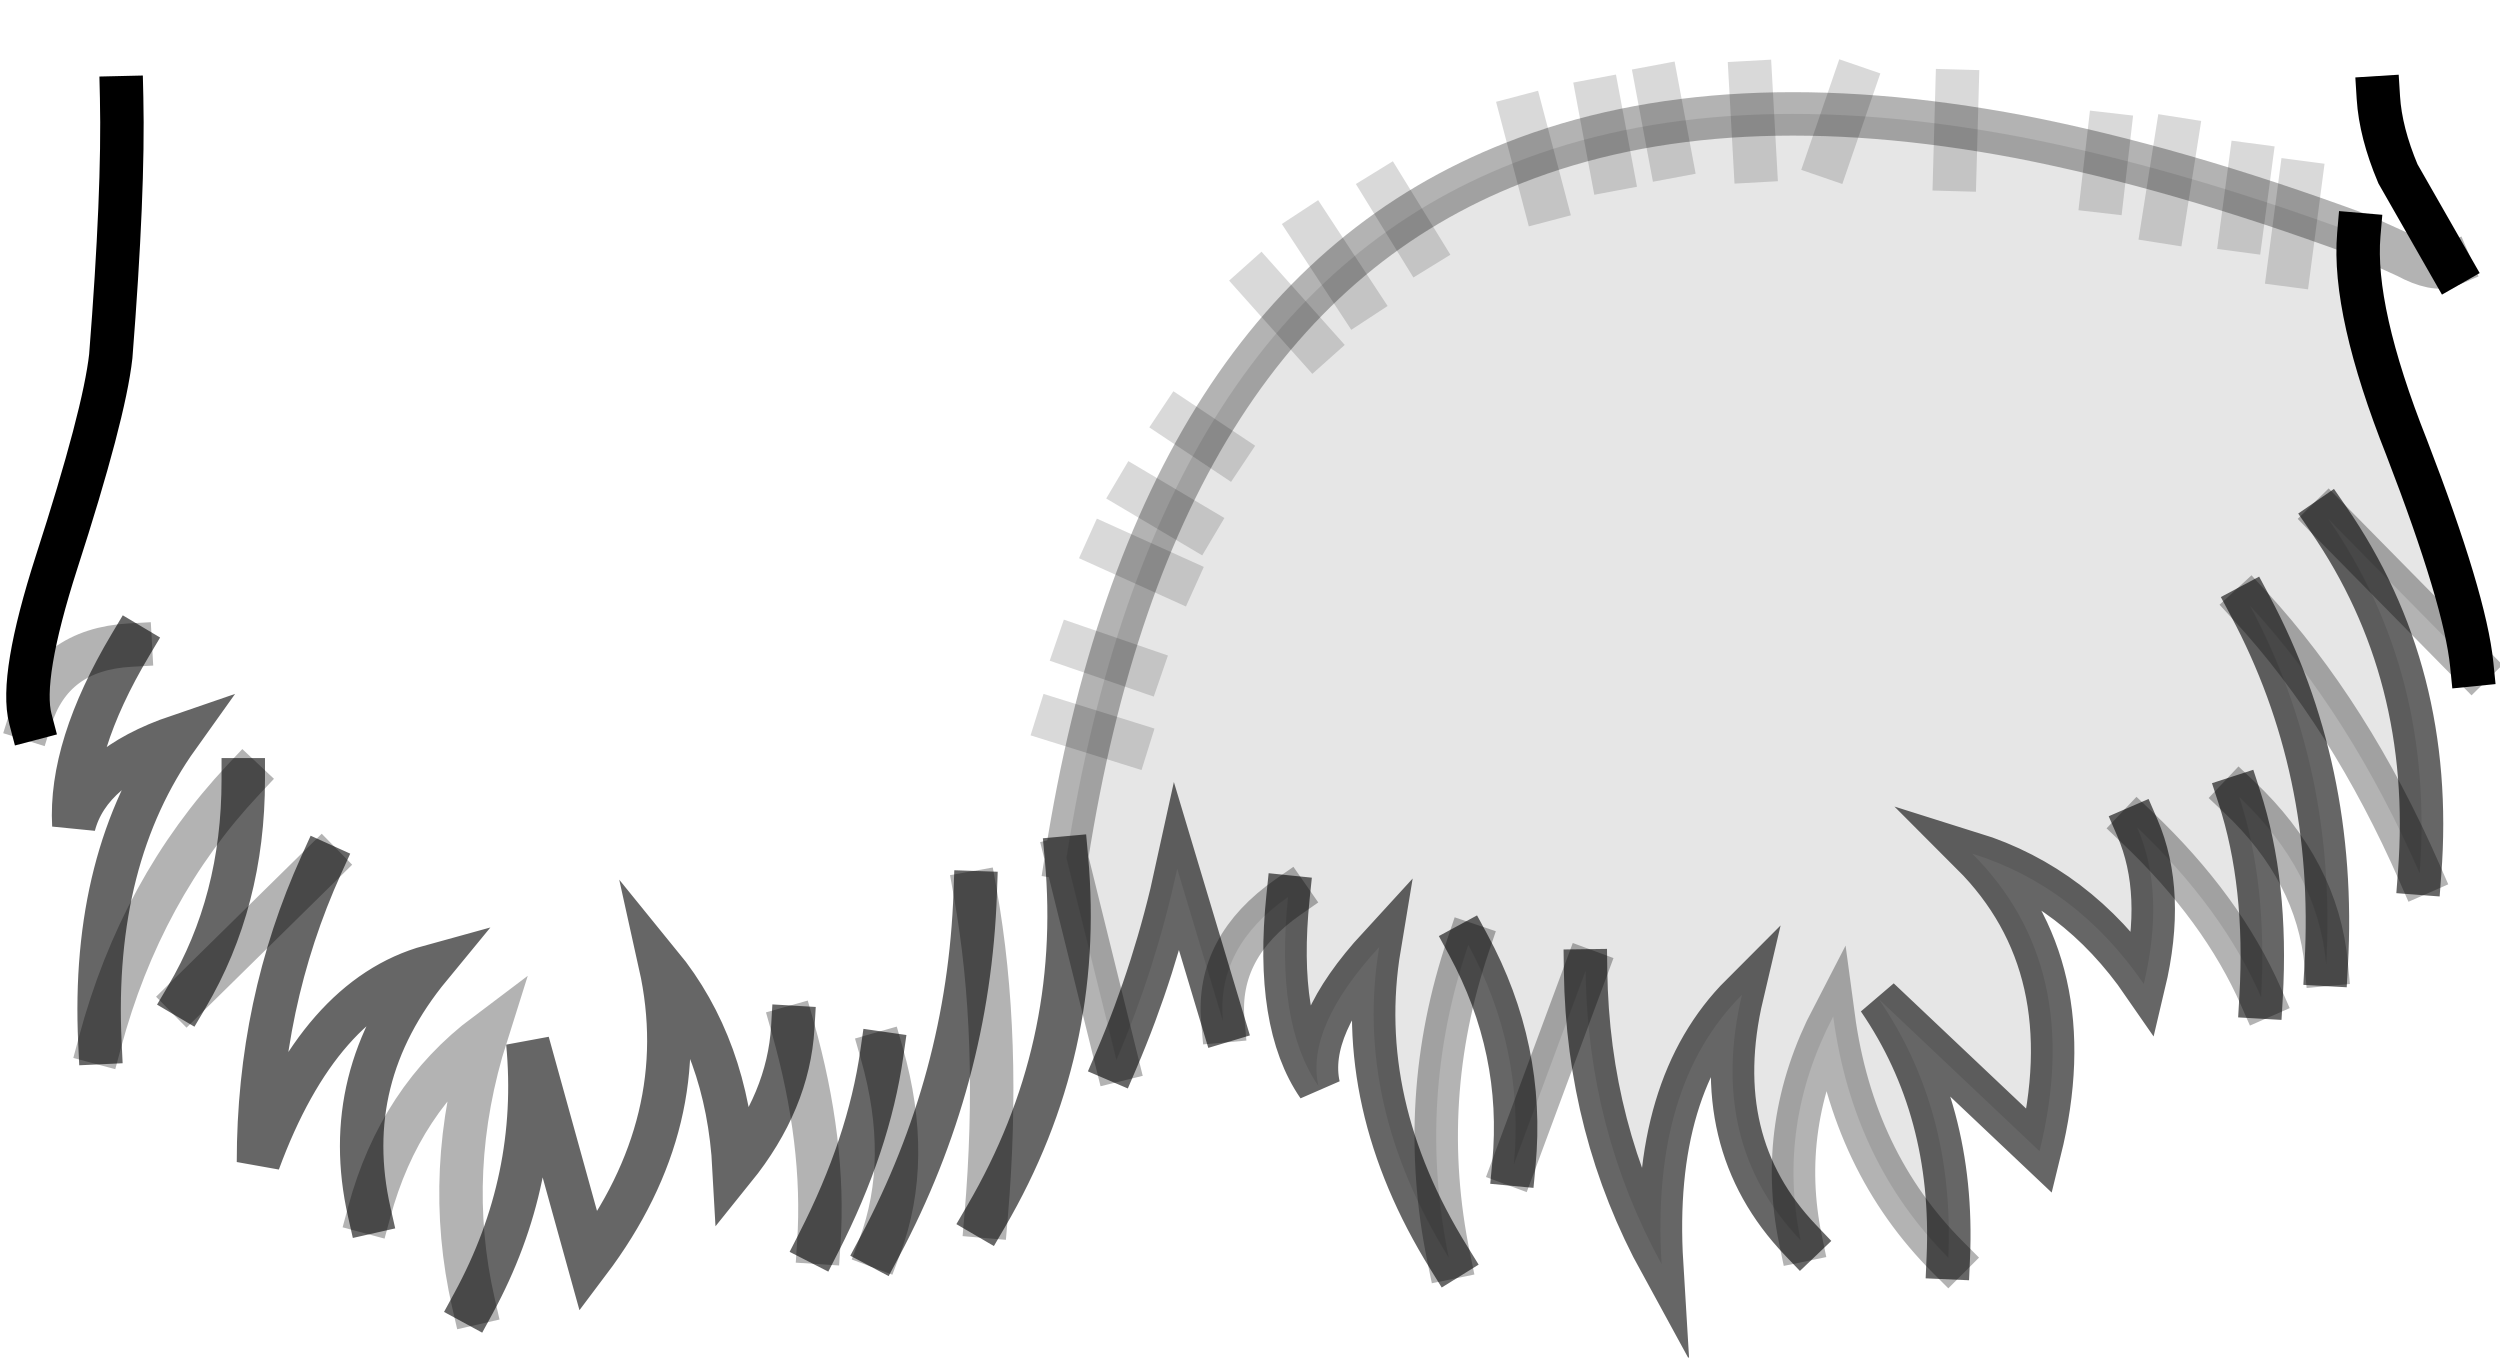 <?xml version="1.0" encoding="UTF-8" standalone="no"?>
<svg xmlns:xlink="http://www.w3.org/1999/xlink" height="31.25px" width="57.55px" xmlns="http://www.w3.org/2000/svg">
  <g transform="matrix(1.0, 0.0, 0.0, 1.0, 28.85, 12.65)">
    <path d="M-26.05 -10.4 Q-15.25 -12.6 0.0 -12.65 15.6 -12.7 25.9 -10.4 25.95 -9.6 26.35 -8.65 L27.55 -6.55 Q27.2 -6.4 26.55 -6.75 L25.45 -7.25 Q21.25 -8.8 17.65 -9.5 10.8 -10.8 6.0 -8.9 -2.3 -5.65 -4.3 7.1 -3.9 11.5 -6.15 15.35 -5.8 11.25 -6.4 7.9 -6.55 12.2 -8.6 16.05 -7.85 14.05 -8.55 11.6 -8.85 13.7 -10.0 15.95 -9.85 13.65 -10.6 11.0 -10.7 12.7 -11.95 14.25 -12.1 11.45 -13.65 9.55 -12.85 13.15 -15.3 16.4 L-16.7 11.35 Q-16.4 14.5 -17.95 17.35 -18.65 14.3 -17.65 11.15 -19.65 12.65 -20.35 15.25 -21.05 12.15 -18.95 9.6 -21.5 10.3 -22.9 14.1 -22.9 10.45 -21.45 7.25 L-24.55 10.3 Q-23.25 8.1 -23.25 5.3 -25.6 7.8 -26.55 11.35 -26.75 7.1 -24.75 4.3 -26.8 5.0 -27.15 6.35 -27.25 4.55 -25.85 2.2 -27.65 2.3 -28.15 3.9 -28.4 2.95 -27.55 0.3 -26.45 -3.1 -26.3 -4.45 -26.0 -8.25 -26.05 -10.4" fill="#ffffff" fill-opacity="0.0" fill-rule="evenodd" stroke="none"/>
    <path d="M-4.3 7.1 Q-2.3 -5.65 6.0 -8.9 10.8 -10.8 17.65 -9.5 21.25 -8.8 25.45 -7.25 25.3 -5.5 26.55 -2.35 27.9 1.15 28.05 2.65 L24.75 -0.7 Q27.2 2.85 26.85 7.45 25.25 3.8 22.95 1.3 24.95 5.05 24.7 9.55 24.5 7.4 22.7 5.7 23.35 7.7 23.2 10.3 22.3 8.25 20.35 6.4 21.0 7.9 20.5 10.0 18.95 7.75 16.55 7.0 19.15 9.6 18.1 13.85 L14.4 10.35 Q16.15 12.9 16.0 16.3 13.8 14.1 13.35 10.75 12.05 13.25 12.6 15.9 10.45 13.65 11.25 10.25 9.15 12.35 9.4 16.45 7.7 13.35 7.65 9.7 L6.0 14.15 Q6.25 11.5 4.95 9.1 3.75 12.65 4.5 16.3 2.3 12.75 2.9 9.15 1.2 11.0 1.5 12.35 0.5 10.9 0.8 8.0 -0.85 9.15 -0.7 10.85 L-1.75 7.35 Q-2.25 9.65 -3.15 11.75 L-4.3 7.1" fill="#000000" fill-opacity="0.098" fill-rule="evenodd" stroke="none"/>
    <path d="M27.55 -6.55 L26.35 -8.65 Q25.95 -9.6 25.9 -10.4 M25.45 -7.25 Q25.3 -5.5 26.55 -2.35 27.9 1.15 28.05 2.65" fill="none" stroke="#000000" stroke-linecap="square" stroke-linejoin="miter-clip" stroke-miterlimit="3.0" stroke-width="1.0"/>
    <path d="M-28.15 3.9 Q-27.65 2.3 -25.85 2.2 M-26.55 11.35 Q-25.6 7.8 -23.25 5.3 M-24.55 10.3 L-21.45 7.25 M-20.35 15.25 Q-19.65 12.65 -17.65 11.15 -18.65 14.3 -17.95 17.35 M-10.6 11.0 Q-9.85 13.65 -10.0 15.95 M-8.55 11.6 Q-7.85 14.05 -8.6 16.05 M-6.4 7.9 Q-5.8 11.25 -6.15 15.35 M-4.3 7.1 Q-2.3 -5.65 6.0 -8.9 10.8 -10.8 17.65 -9.5 21.25 -8.8 25.45 -7.25 L26.55 -6.75 Q27.2 -6.4 27.55 -6.55 M28.05 2.65 L24.75 -0.7 M26.85 7.45 Q25.25 3.8 22.95 1.3 M24.7 9.55 Q24.5 7.4 22.7 5.7 M23.2 10.3 Q22.3 8.25 20.35 6.4 M16.0 16.3 Q13.8 14.1 13.35 10.75 12.05 13.25 12.6 15.9 M7.65 9.7 L6.0 14.15 M4.95 9.1 Q3.75 12.65 4.5 16.3 M0.8 8.0 Q-0.85 9.15 -0.7 10.85 M-3.15 11.75 L-4.3 7.1" fill="none" stroke="#000000" stroke-linecap="square" stroke-linejoin="miter-clip" stroke-miterlimit="5.0" stroke-opacity="0.298" stroke-width="1.0"/>
    <path d="M-25.85 2.2 Q-27.25 4.55 -27.15 6.35 -26.8 5.0 -24.75 4.3 -26.75 7.1 -26.55 11.35 M-23.25 5.3 Q-23.25 8.1 -24.55 10.3 M-21.45 7.25 Q-22.9 10.45 -22.9 14.1 -21.5 10.3 -18.95 9.6 -21.05 12.15 -20.35 15.25 M-17.95 17.35 Q-16.4 14.5 -16.7 11.35 L-15.3 16.4 Q-12.85 13.15 -13.65 9.55 -12.1 11.45 -11.95 14.25 -10.7 12.7 -10.6 11.0 M-10.0 15.95 Q-8.85 13.7 -8.55 11.6 M-8.6 16.05 Q-6.55 12.2 -6.4 7.9 M-6.15 15.35 Q-3.9 11.5 -4.3 7.1 M24.75 -0.7 Q27.2 2.85 26.85 7.45 M22.95 1.3 Q24.95 5.05 24.7 9.55 M22.7 5.7 Q23.35 7.7 23.2 10.3 M20.35 6.4 Q21.0 7.9 20.5 10.0 18.95 7.75 16.55 7.0 19.15 9.6 18.1 13.85 L14.4 10.35 Q16.15 12.9 16.0 16.3 M12.6 15.9 Q10.45 13.65 11.25 10.25 9.15 12.35 9.4 16.45 7.7 13.35 7.65 9.7 M6.0 14.15 Q6.25 11.5 4.95 9.1 M4.5 16.3 Q2.3 12.75 2.9 9.15 1.2 11.0 1.5 12.35 0.5 10.9 0.8 8.0 M-0.7 10.85 L-1.75 7.35 Q-2.25 9.65 -3.15 11.75" fill="none" stroke="#000000" stroke-linecap="square" stroke-linejoin="miter-clip" stroke-miterlimit="5.0" stroke-opacity="0.6" stroke-width="1.0"/>
    <path d="M-26.05 -10.4 Q-26.0 -8.25 -26.3 -4.45 -26.45 -3.1 -27.55 0.3 -28.4 2.95 -28.15 3.9" fill="none" stroke="#000000" stroke-linecap="square" stroke-linejoin="miter-clip" stroke-miterlimit="5.0" stroke-width="1.0"/>
    <path d="M9.3 -10.65 L9.6 -9.05 M6.2 -9.95 L6.7 -8.05 M7.95 -10.35 L8.25 -8.75 M3.05 -8.25 L3.85 -6.95 M1.35 -7.35 L2.4 -5.75 M0.15 -6.15 L1.4 -4.75 M19.7 -9.55 L19.55 -8.25 M11.45 -10.75 L11.55 -8.95 M16.2 -10.55 L16.15 -8.75 M13.8 -10.65 L13.25 -9.05 M21.25 -9.45 L20.95 -7.55 M22.95 -8.85 L22.75 -7.35 M24.1 -8.45 L23.85 -6.55 M-1.7 -2.95 L-0.65 -2.25 M-2.7 -1.35 L-1.35 -0.55 M-4.05 2.25 L-2.6 2.75 M-4.5 3.95 L-2.9 4.45 M-3.35 -0.05 L-1.8 0.65" fill="none" stroke="#000000" stroke-linecap="square" stroke-linejoin="miter-clip" stroke-miterlimit="5.0" stroke-opacity="0.149" stroke-width="1.0"/>
  </g>
</svg>
